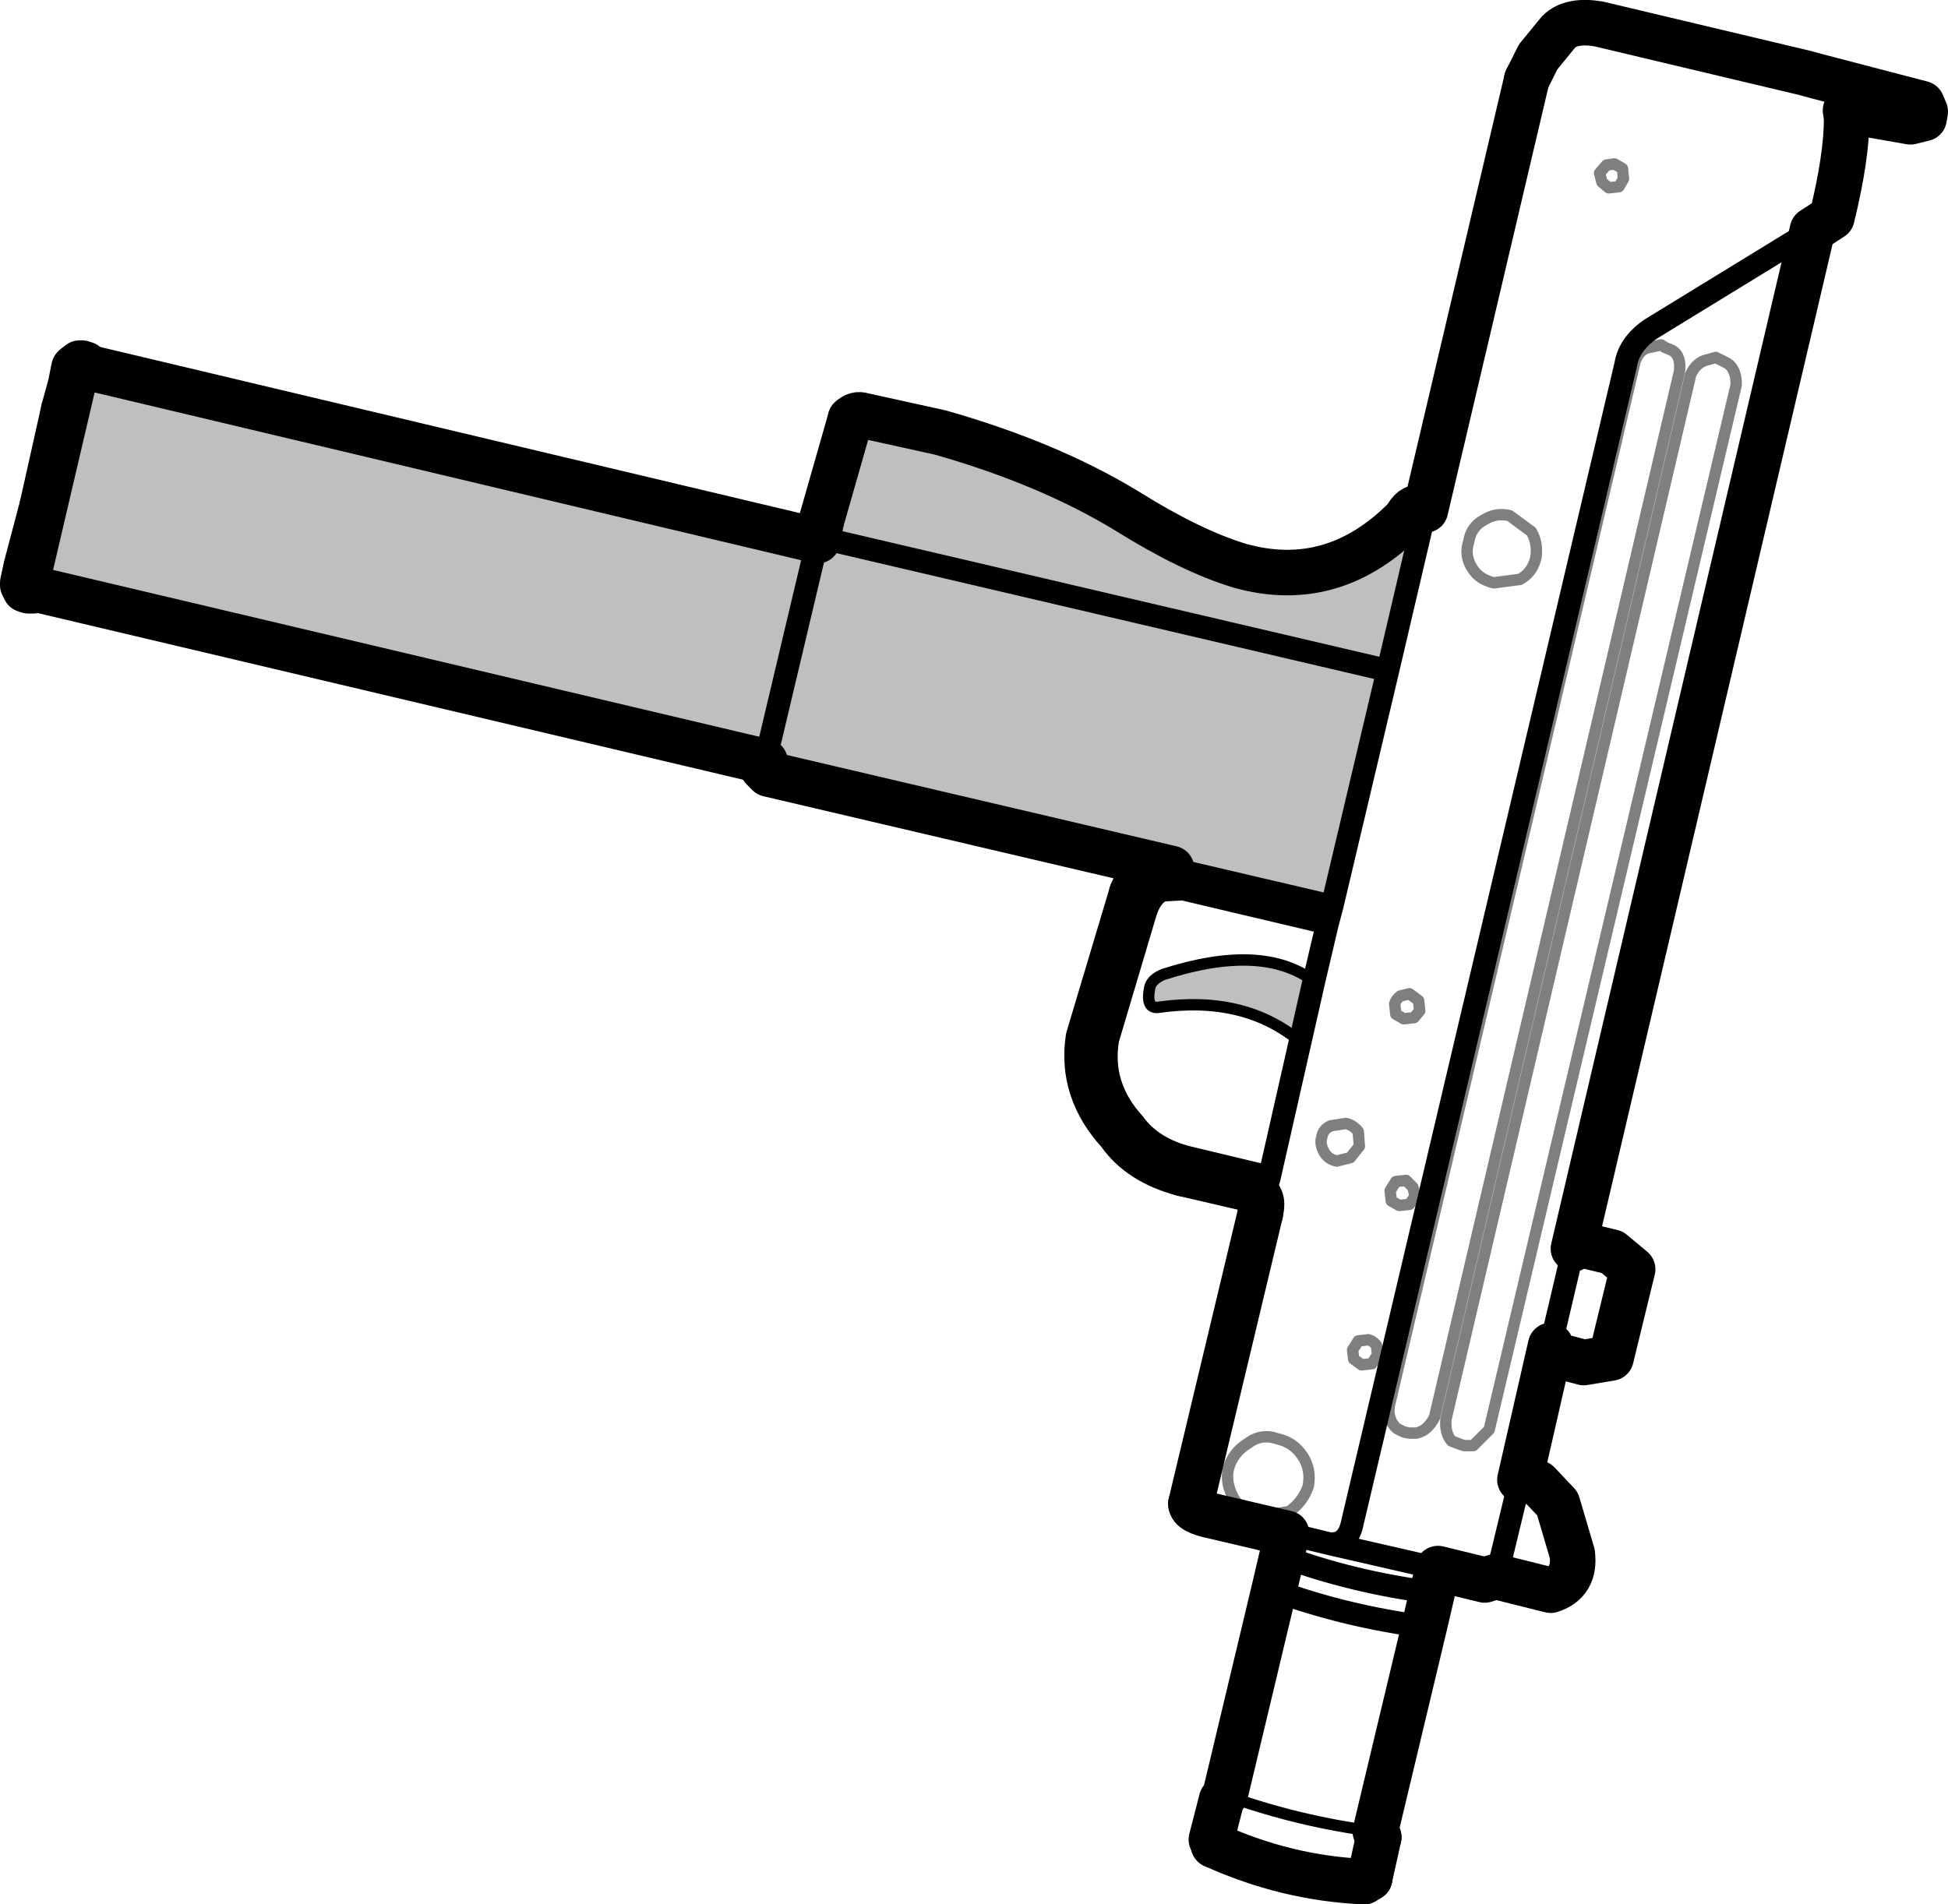 <?xml version="1.0" encoding="UTF-8" standalone="no"?>
<svg xmlns:xlink="http://www.w3.org/1999/xlink" height="83.65px" width="85.55px" xmlns="http://www.w3.org/2000/svg">
  <g transform="matrix(1.0, 0.0, 0.0, 1.0, -113.95, -296.6)">
    <path d="M147.55 330.05 L149.85 320.35 147.55 330.05 115.6 322.5 115.6 322.35 117.8 312.95 117.85 312.75 149.85 320.35 149.9 320.2 174.9 326.05 149.9 320.2 150.0 319.55 151.3 315.0 Q151.55 314.75 151.85 314.85 L155.25 315.6 Q160.0 316.95 163.45 319.05 166.25 320.8 168.4 321.45 172.5 322.6 175.7 319.35 175.95 318.85 176.3 318.9 L176.55 319.0 174.9 326.05 172.45 336.4 165.4 334.75 147.7 330.6 147.45 330.35 147.55 330.05 M189.3 312.3 L189.5 312.4 189.8 312.55 Q190.2 312.8 190.2 313.5 L179.35 359.4 178.65 360.1 178.25 360.1 178.1 360.05 177.7 359.9 Q177.4 359.55 177.45 358.95 L188.2 313.05 Q188.45 312.5 188.95 312.4 L189.3 312.3 188.95 312.4 Q188.45 312.5 188.2 313.05 L177.45 358.95 Q177.4 359.55 177.7 359.9 L178.1 360.05 178.25 360.1 178.65 360.1 179.35 359.4 190.2 313.5 Q190.2 312.8 189.8 312.55 L189.5 312.4 189.3 312.3 M187.4 312.0 Q187.8 312.25 187.7 312.95 L176.95 358.85 Q176.65 359.45 176.15 359.55 L175.85 359.55 175.6 359.5 175.3 359.35 Q174.9 359.0 174.95 358.4 L185.75 312.5 Q185.95 311.9 186.45 311.85 L186.9 311.75 187.05 311.85 187.4 312.0 187.05 311.85 186.9 311.75 186.45 311.85 Q185.95 311.9 185.75 312.5 L174.95 358.4 Q174.9 359.0 175.3 359.35 L175.6 359.5 175.85 359.55 176.15 359.55 Q176.65 359.45 176.95 358.85 L187.7 312.95 Q187.8 312.25 187.4 312.0 M171.05 342.35 Q168.6 340.3 164.8 340.85 164.25 340.9 164.45 339.95 164.55 339.6 165.05 339.4 169.4 338.0 171.65 339.7 L171.05 342.35" fill="#000000" fill-opacity="0.251" fill-rule="evenodd" stroke="none"/>
    <path d="M147.55 330.05 L147.45 330.35 147.7 330.6 165.4 334.75 Q164.15 334.55 163.65 335.85 M149.9 320.2 L149.85 320.35 117.85 312.75 117.8 312.75 M115.6 322.5 L147.55 330.05 M151.3 315.0 Q151.55 314.75 151.85 314.85 L155.25 315.6 Q160.0 316.95 163.45 319.05 166.25 320.8 168.4 321.45 172.5 322.6 175.7 319.35 175.95 318.85 176.3 318.9 M181.0 300.1 L181.5 299.1 182.4 298.0 Q182.95 297.45 184.15 297.65 L193.2 299.8 193.75 299.95 198.35 301.15 198.5 301.5 198.45 301.8 197.85 301.95 195.0 301.45 195.05 301.8 Q195.05 303.5 194.4 306.15 L193.55 306.7 183.05 351.45 Q183.1 351.25 183.3 351.25 L184.75 351.6 185.65 352.35 184.7 356.25 183.5 356.45 182.2 356.1 Q181.95 356.05 182.05 355.7 L180.7 361.6 181.5 361.75 182.35 362.65 183.0 364.85 Q183.15 366.1 182.05 366.45 L179.65 365.85 179.15 366.0 177.1 365.5 176.85 366.55 176.5 368.05 174.35 377.05 174.5 377.3 M149.9 320.2 L150.0 319.55 M115.8 318.85 L116.75 314.6 M115.6 322.5 L115.55 322.5 M169.35 349.55 Q169.4 349.05 168.7 348.8 L165.9 348.15 M169.3 349.9 L169.35 349.6 M167.25 377.65 L167.15 377.4 167.6 375.65 167.75 375.45 169.9 366.45 170.25 364.95 170.45 363.95 167.25 363.2 Q166.25 363.0 166.25 362.65 M174.1 379.1 L173.85 379.25" fill="none" stroke="#000000" stroke-linecap="round" stroke-linejoin="round" stroke-width="2.0"/>
    <path d="M176.55 319.0 L181.0 300.1 M150.0 319.55 L151.3 315.0 M116.75 314.6 L117.05 313.5 117.2 312.75 117.25 312.7 117.45 312.55 117.55 312.55 117.7 312.6 117.8 312.75 M115.55 322.5 L115.4 322.55 115.2 322.55 115.05 322.5 114.95 322.3 114.95 322.2 115.1 321.5 115.8 318.85 M165.9 348.15 Q164.0 347.65 163.1 346.35 161.4 344.5 161.75 342.2 L163.65 335.85 M166.25 362.65 L169.3 349.9 M174.5 377.3 L174.1 379.1 M173.85 379.25 Q170.45 379.1 167.25 377.65" fill="none" stroke="#000000" stroke-linecap="round" stroke-linejoin="round" stroke-width="2.0"/>
    <path d="M176.3 318.9 L176.55 319.0 M117.8 312.75 L117.8 312.8 117.8 312.95 M115.55 322.5 L115.55 322.45 115.6 322.35 M193.75 299.95 Q194.8 300.35 195.0 301.45 M179.65 365.85 L179.7 365.75 M171.05 342.35 Q168.6 340.3 164.8 340.85 164.25 340.9 164.45 339.95 164.55 339.6 165.05 339.4 169.4 338.0 171.65 339.7 M169.35 349.6 L169.35 349.55 M174.35 377.05 Q170.9 376.6 167.75 375.45" fill="none" stroke="#000000" stroke-linecap="round" stroke-linejoin="round" stroke-width="0.5"/>
    <path d="M149.85 320.35 L147.55 330.05 M165.4 334.75 L172.45 336.4 174.9 326.05 149.9 320.2 M117.8 312.95 L115.6 322.35 M182.05 355.7 L183.05 351.45 M193.55 306.7 L186.45 311.05 Q185.5 311.7 185.35 312.6 L173.35 363.45 Q173.15 364.5 172.3 364.4 L177.1 365.5 M179.7 365.75 L180.7 361.6 M171.65 339.7 L172.25 337.15 165.9 335.65 165.0 335.7 Q164.5 335.9 164.25 336.7 L162.6 342.25 Q162.25 344.3 163.75 345.95 164.55 347.05 166.15 347.45 L169.7 348.3 171.05 342.35 171.65 339.7 M172.45 336.4 L172.25 337.15 M176.55 319.0 L174.9 326.05 M169.35 349.55 L169.7 348.3 M170.25 364.95 Q173.35 366.1 176.85 366.55 M169.9 366.45 Q173.05 367.6 176.5 368.05 M170.45 363.95 L172.3 364.4" fill="none" stroke="#000000" stroke-linecap="round" stroke-linejoin="round" stroke-width="1.0"/>
    <path d="M184.2 304.2 L184.3 304.6 184.6 304.85 185.05 304.8 185.25 304.45 185.2 304.0 184.85 303.8 184.5 303.85 184.2 304.2 M187.4 312.0 L187.05 311.85 186.9 311.75 186.45 311.85 Q185.95 311.9 185.75 312.5 L174.95 358.4 Q174.9 359.0 175.3 359.35 L175.6 359.5 175.85 359.55 176.15 359.55 Q176.65 359.45 176.95 358.85 L187.7 312.95 Q187.8 312.25 187.4 312.0 M189.3 312.3 L188.95 312.4 Q188.45 312.5 188.2 313.05 L177.45 358.95 Q177.4 359.55 177.7 359.9 L178.1 360.05 178.25 360.1 178.65 360.1 179.35 359.4 190.2 313.5 Q190.2 312.8 189.8 312.55 L189.5 312.4 189.3 312.3 M178.45 320.4 Q178.25 321.0 178.6 321.55 178.9 322.05 179.55 322.2 L180.7 322.05 Q181.25 321.75 181.4 321.1 181.5 320.45 181.2 319.95 L180.25 319.25 Q179.65 319.1 179.1 319.45 178.55 319.75 178.45 320.4 M172.4 346.05 Q172.05 346.2 172.0 346.55 171.9 346.85 172.1 347.2 172.25 347.5 172.65 347.6 L173.25 347.45 173.65 346.95 173.6 346.3 Q173.35 346.0 173.05 345.95 L172.4 346.05 M175.2 340.7 L175.25 341.15 175.6 341.35 176.05 341.3 176.3 341.0 176.25 340.55 175.85 340.25 175.45 340.35 Q175.25 340.5 175.2 340.7 M175.25 348.5 L175.0 348.9 175.05 349.35 175.4 349.55 175.85 349.5 176.1 349.15 176.0 348.75 175.7 348.45 175.25 348.5 M174.45 356.1 L174.4 355.7 Q174.25 355.5 174.05 355.45 L173.6 355.5 173.35 355.9 173.4 356.3 173.75 356.55 174.2 356.5 174.45 356.1 M170.05 359.8 Q169.35 359.55 168.75 360.0 168.1 360.4 167.9 361.1 167.75 361.75 168.15 362.45 168.55 363.05 169.25 363.2 L170.55 363.0 Q171.15 362.6 171.4 361.9 171.55 361.15 171.15 360.55 170.75 359.95 170.05 359.8 Z" fill="none" stroke="#000000" stroke-linecap="round" stroke-linejoin="round" stroke-opacity="0.502" stroke-width="0.5"/>
  </g>
</svg>
